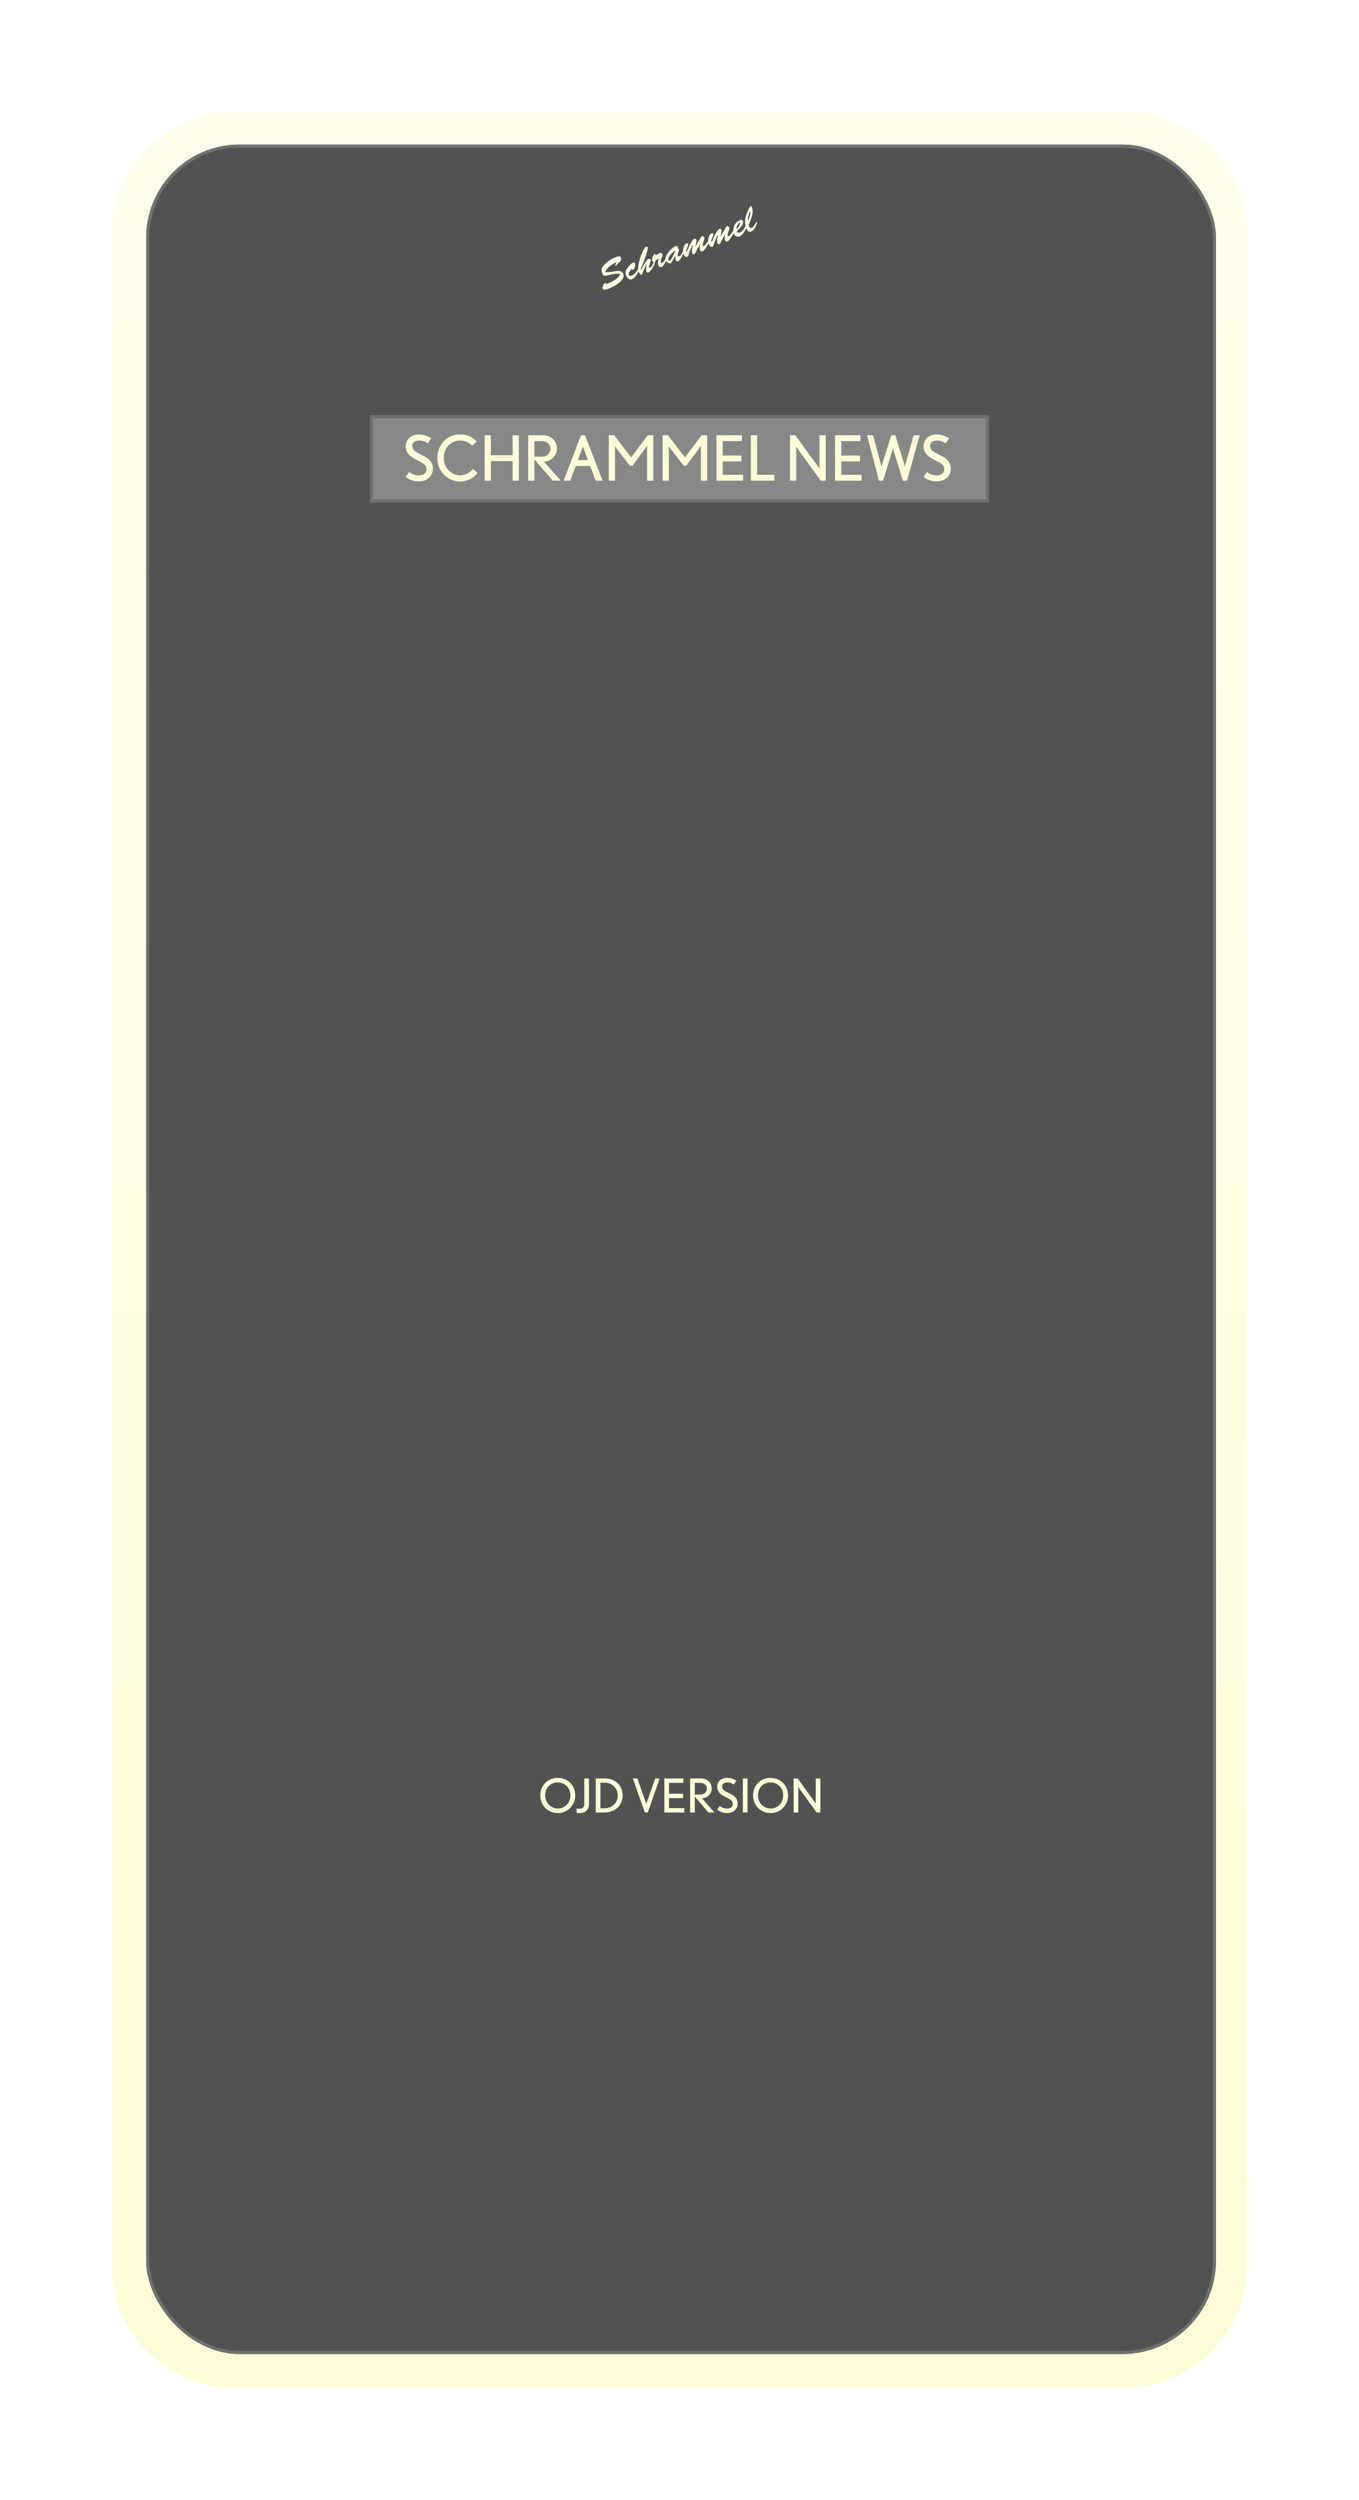 <svg xmlns="http://www.w3.org/2000/svg" xmlns:xlink="http://www.w3.org/1999/xlink" width="437" height="803.461" viewBox="0 0 437 803.461">
  <defs>
    <linearGradient id="linear-gradient" x1="0.5" x2="0.5" y2="1" gradientUnits="objectBoundingBox">
      <stop offset="0" stop-color="#fffeeb"/>
      <stop offset="1" stop-color="#fffcd9"/>
    </linearGradient>
    <filter id="METAL" x="0" y="0" width="437" height="803.461" filterUnits="userSpaceOnUse">
      <feOffset input="SourceAlpha"/>
      <feGaussianBlur stdDeviation="12" result="blur"/>
      <feFlood flood-opacity="0.149"/>
      <feComposite operator="in" in2="blur"/>
      <feComposite in="SourceGraphic"/>
    </filter>
  </defs>
  <g id="Rückseite" transform="translate(-33 -26.539)">
    <g transform="matrix(1, 0, 0, 1, 33, 26.54)" filter="url(#METAL)">
      <path id="METAL-2" data-name="METAL" d="M40,0H325c22.091,0,40,17.4,40,38.856V692.605c0,21.459-17.909,38.856-40,38.856H40c-22.091,0-40-17.4-40-38.856V38.856C0,17.4,17.909,0,40,0Z" transform="translate(36 36)" fill="url(#linear-gradient)"/>
    </g>
    <g id="Rechteck_78" data-name="Rechteck 78" transform="translate(80 73)" fill="#525252" stroke="#707070" stroke-width="1">
      <rect width="344" height="710" rx="30" stroke="none"/>
      <rect x="0.5" y="0.5" width="343" height="709" rx="29.5" fill="none"/>
    </g>
    <g id="Schrammel_Schriftzug" data-name="Schrammel Schriftzug" transform="translate(191.99 45.269)">
      <path id="Pfad_64" data-name="Pfad 64" d="M162.8,349.386a.961.961,0,0,0-.183.861c.108.272.507.481,1.1.246a4.979,4.979,0,0,0,1.971-2.31l.317.4c-.391,1-1.21,2.637-2.3,3.072-.862.343-1.6-.311-1.921-1.127a2.088,2.088,0,0,1,.348-2.294,5.584,5.584,0,0,1,1.825-1.884.468.468,0,0,1,.7.3,2.238,2.238,0,0,1-.583,1.967c-.272.109-.471-.128-.562-.354Z" transform="translate(-119.426 -280.682)" fill="#ffffe5"/>
      <path id="Pfad_65" data-name="Pfad 65" d="M197.187,310.534c.364-.671,1.727-3.317,2.317-3.552a.63.63,0,0,1,.761.328,2.427,2.427,0,0,1-.246,1.1c-.337,1.133-.337,1.133-.283,1.269a.231.231,0,0,0,.317.136c.363-.145.945-1.06,1.217-1.431l.226.436c-.336.607-1.309,2.256-1.9,2.492a.568.568,0,0,1-.734-.391,4.51,4.51,0,0,1,.348-2.557h0c-1.427,2.093-1.483,3.535-1.846,3.68-.408.163-.8-.681-.906-.953a3.647,3.647,0,0,1-.1-2.222c.43-2.747,1.921-5.6,2.329-5.765.181-.072.535-.108.626.119.307.771-1.795,5.92-2.231,6.935l.145.363Z" transform="translate(-150.025 -242.496)" fill="#ffffe5"/>
      <path id="Pfad_66" data-name="Pfad 66" d="M235.3,322.152a8.626,8.626,0,0,1-.8,1.949l-.244-.481a3.372,3.372,0,0,0,.4-1.106c-.227.09-.354.036-.462-.236a2.358,2.358,0,0,1,.756-2.194.21.21,0,0,1,.254.109.9.9,0,0,1,.036.354c.989-.552,1.57-.941,1.761-.859a1.452,1.452,0,0,1,.507.481c.145.363-.028.589-.164.907a2.392,2.392,0,0,0-.356,1.614.378.378,0,0,0,.49.173c.5-.2.89-1.2,1.19-1.631l.253.372c-.21.662-1.037,2.411-1.672,2.664a.91.91,0,0,1-1.115-.555,3.443,3.443,0,0,1,.284-2.321h0Z" transform="translate(-183.468 -257.182)" fill="#ffffe5"/>
      <path id="Pfad_67" data-name="Pfad 67" d="M273.785,305.542c-.155.272-.645,1.151-.872,1.241-.318.126-1.242-.346-1.523-.918-.606-1.388,1.765-4.015,3.063-4.585a.767.767,0,0,1,.943.255c.054.136-.182.335-.3.435a.47.47,0,0,1,.5.327c.145.363-.546,1.532-.329,2.076.072.181.29.2.471.128.454-.181.9-1.042,1.226-1.54l.254.372c-.282.743-1.291,2.565-1.836,2.782a.577.577,0,0,1-.779-.373,4.483,4.483,0,0,1-.1-1.433h0Zm-1.47.27c.018.045.154.254.317.136.209-.136.59-.235,1.909-3.389h0C272.127,304.415,272.08,305.223,272.315,305.812Z" transform="translate(-216.298 -240.883)" fill="#ffffe5"/>
      <path id="Pfad_68" data-name="Pfad 68" d="M324.019,277.865c-.182.335-.391,1-.754,1.142a.5.5,0,0,1-.68-.255,5.212,5.212,0,0,1,.221-2.349.49.49,0,0,0-.009-.154.105.105,0,0,0-.127-.055c-.091.036-.254.417-.309.544-.337.87-.7,1.8-.992,2.656-.082.19-.146.426-.372.517-.545.217-1.024-.591-1.187-1-.434-1.089.176-3.12.893-3.3.181-.072.5-.2.608.073.09.227-.1.671-.164.907-.091.3-.273.635-.364.934a1.167,1.167,0,0,0-.082.716s.081.073.127.055.127-.208.155-.272c.309-.807,1.556-3.617,2.281-3.906a.475.475,0,0,1,.653.318c.2.5-.256,1.732-.3,2.276h0l1.7-2.991c.145-.163.373-.517.509-.571.091-.036.29.2.353.227a.868.868,0,0,1,.362.381,1.259,1.259,0,0,1-.128.734c-.482,1.3-.5,1.514-.392,1.786.054.136.263.263.381.164.209-.136.345-.19,1.372-1.7l.262.526c-.382.625-1.473,2.637-2.108,2.89a.691.691,0,0,1-.843-.4,5.036,5.036,0,0,1,.094-2.14h0Z" transform="translate(-259.009 -216.098)" fill="#ffffe5"/>
      <path id="Pfad_69" data-name="Pfad 69" d="M393.04,250.5c-.182.335-.391,1-.754,1.142a.5.5,0,0,1-.68-.255,5.21,5.21,0,0,1,.221-2.349.491.491,0,0,0-.009-.154.105.105,0,0,0-.127-.055c-.091.036-.254.417-.309.544-.337.87-.7,1.8-.992,2.656-.082.19-.146.426-.373.516-.544.217-1.024-.591-1.187-1-.434-1.089.176-3.12.893-3.3.182-.072.5-.2.607.073.091.227-.1.671-.164.907-.091.3-.273.635-.364.934a1.167,1.167,0,0,0-.083.716s.082.073.127.055.127-.208.155-.272c.309-.807,1.556-3.617,2.281-3.906a.475.475,0,0,1,.653.318c.2.5-.256,1.732-.3,2.276h0l1.7-2.991c.1-.145.327-.5.463-.553.091-.036.29.2.353.227a.868.868,0,0,1,.362.381,1.259,1.259,0,0,1-.128.734c-.482,1.3-.5,1.514-.392,1.786.054.136.263.263.381.164.209-.136.345-.19,1.372-1.7l.262.526c-.382.625-1.473,2.637-2.108,2.89a.691.691,0,0,1-.843-.4,5.036,5.036,0,0,1,.093-2.14h0Z" transform="translate(-319.955 -191.949)" fill="#ffffe5"/>
      <path id="Pfad_70" data-name="Pfad 70" d="M461.685,231.648c-.355,1.088-1.21,2.638-2.3,3.072a1.424,1.424,0,0,1-1.822-1.009,3.52,3.52,0,0,1,1.892-4.224c.363-.145.853-.235,1.034.219.217.544.016,1.623-1.891,3.172l.09.227c.117.426.553.463.916.319.817-.325,1.444-1.522,1.835-2.256Zm-2.13-1.254a.13.13,0,0,0-.19-.082,2.708,2.708,0,0,0-.964,2.066A3.224,3.224,0,0,0,459.555,230.394Z" transform="translate(-380.604 -177.442)" fill="#ffffe5"/>
      <g id="Gruppe_49" data-name="Gruppe 49" transform="translate(34.489 47.512)">
        <path id="Pfad_71" data-name="Pfad 71" d="M100.7,334c1.243-.18,2.022.193,2.239.737.9,2.269-2.9,4.2-4.532,4.855-.454.181-1.815.723-2.068.088a2.722,2.722,0,0,1,.192-1.233,4.219,4.219,0,0,1,.826-.7c.045-.018.091-.036.127.055a.324.324,0,0,1-.091.3c-.109-.009-.118.1-.145.163h0c4.092-1.473,4.729-3.041,4.657-3.223-.235-.59-3.546.2-4.127.33-.562.172-1.225.225-1.5-.455a4.591,4.591,0,0,1-.234-1.642c.083-.716,1.736-2.637,4.186-3.613a7.962,7.962,0,0,1,1.461-.424c.29-.063.326.028.417.255a1.188,1.188,0,0,1-.447,1.65,2.879,2.879,0,0,0-.781.942.694.694,0,0,1-.236.2.179.179,0,0,1-.254-.109,3.284,3.284,0,0,1,.509-1.1h0c-2.849,1.293-3.686,2.888-3.6,3.115C97.384,334.374,97.284,334.519,100.7,334Z" transform="translate(-96.04 -313.119)" fill="#ffffe5"/>
        <path id="Pfad_72" data-name="Pfad 72" d="M494.132,196.948c-.382.888-.974,2.438-1.972,2.836-.817.325-1.324-.419-1.577-1.054a6.068,6.068,0,0,1-.113-3.846c.51-1.623,1.183-3.1,1.546-3.245.182-.072.335.182.39.318.343,1.125.469,2.232-1.041,5.567a1.507,1.507,0,0,0,.217.807.67.67,0,0,0,.743.282c.635-.253,1.208-1.323,1.5-1.912Zm-2.956-.557a7.216,7.216,0,0,0,.73-3.182,5.552,5.552,0,0,0-.73,3.182Z" transform="translate(-444.091 -191.627)" fill="#ffffe5"/>
      </g>
    </g>
    <g id="Rechteck_79" data-name="Rechteck 79" transform="translate(152 160)" fill="#898888" stroke="#707070" stroke-width="1">
      <rect width="199" height="28" stroke="none"/>
      <rect x="0.5" y="0.5" width="198" height="27" fill="none"/>
    </g>
    <path id="Schrammel_News" data-name="Schrammel News" d="M-78.8-3.86a4.019,4.019,0,0,1-.36,1.74,3.9,3.9,0,0,1-.97,1.29,4.13,4.13,0,0,1-1.42.8,5.436,5.436,0,0,1-1.73.27,7.6,7.6,0,0,1-2.19-.32,6.014,6.014,0,0,1-2.09-1.16l1.14-1.54a3.717,3.717,0,0,0,.67.46,5.3,5.3,0,0,0,.77.34,4.991,4.991,0,0,0,.81.21,4.694,4.694,0,0,0,.79.07,3.015,3.015,0,0,0,1.81-.5,1.775,1.775,0,0,0,.69-1.54,1.717,1.717,0,0,0-.2-.83,2.682,2.682,0,0,0-.53-.68,4.207,4.207,0,0,0-.78-.57q-.45-.26-.93-.5-.78-.4-1.53-.8a7.015,7.015,0,0,1-1.35-.93,4.059,4.059,0,0,1-.96-1.26,3.971,3.971,0,0,1-.36-1.77,3.806,3.806,0,0,1,.29-1.49,3.432,3.432,0,0,1,.84-1.2,3.833,3.833,0,0,1,1.33-.79,5.186,5.186,0,0,1,1.76-.28,6.753,6.753,0,0,1,2.09.32,6.955,6.955,0,0,1,1.85.92l-1.08,1.64a4.764,4.764,0,0,0-1.32-.71,5.046,5.046,0,0,0-1.56-.21,2.575,2.575,0,0,0-1.48.42,1.42,1.42,0,0,0-.62,1.26,1.961,1.961,0,0,0,.25,1.02,2.667,2.667,0,0,0,.68.75,6.24,6.24,0,0,0,1.01.62l1.26.63q.62.3,1.23.67a5.407,5.407,0,0,1,1.1.88,4.114,4.114,0,0,1,.79,1.18A3.867,3.867,0,0,1-78.8-3.86ZM-64.44-2.5A6.478,6.478,0,0,1-66.77-.54,7.288,7.288,0,0,1-70.2.24a6.789,6.789,0,0,1-2.62-.53,7.326,7.326,0,0,1-2.29-1.5,7.389,7.389,0,0,1-1.63-2.37,7.674,7.674,0,0,1-.62-3.14,8.05,8.05,0,0,1,.54-2.96,7.389,7.389,0,0,1,1.5-2.4,6.886,6.886,0,0,1,2.29-1.6,7.2,7.2,0,0,1,2.91-.58,7.413,7.413,0,0,1,3.25.62,6.534,6.534,0,0,1,2.15,1.66l-1.48,1.32a5.559,5.559,0,0,0-1.72-1.21,5.228,5.228,0,0,0-2.16-.43,5.127,5.127,0,0,0-2.01.4,5.069,5.069,0,0,0-1.66,1.12,5.213,5.213,0,0,0-1.12,1.74,6.065,6.065,0,0,0-.41,2.28,5.894,5.894,0,0,0,.48,2.47,5.467,5.467,0,0,0,1.23,1.75,5.106,5.106,0,0,0,1.66,1.05,4.868,4.868,0,0,0,1.75.35,5.867,5.867,0,0,0,2.2-.46,5.417,5.417,0,0,0,2.08-1.56ZM-53.16,0V-6.28h-7V0h-2V-14.6h2v6.44h7V-14.6h2V0Zm12.9,0-5.9-6.82V0h-2V-14.6h4.72a4.838,4.838,0,0,1,1.85.34,4.384,4.384,0,0,1,1.43.93,4.066,4.066,0,0,1,.92,1.37,4.331,4.331,0,0,1,.32,1.66,3.97,3.97,0,0,1-.34,1.64,4.319,4.319,0,0,1-.92,1.33,4.273,4.273,0,0,1-1.33.89,3.96,3.96,0,0,1-1.57.32L-37.7,0ZM-41-10.38a2.059,2.059,0,0,0-.17-.79,2.24,2.24,0,0,0-.52-.75,2.94,2.94,0,0,0-.87-.57,3.05,3.05,0,0,0-1.24-.23h-2.36V-7.7h2.32a2.818,2.818,0,0,0,2.1-.75A2.631,2.631,0,0,0-41-10.38ZM-26.46,0l-1.76-4.72h-4.66L-34.64,0h-2.12l5.6-14.6h1.28L-24.24,0Zm-3.98-10.68a.311.311,0,0,1-.05-.13.743.743,0,0,0-.03-.13q-.02-.08-.04-.14-.02.06-.04.14a.743.743,0,0,0-.03.13.368.368,0,0,1-.03.11l-1.52,4.1h3.26ZM-9.92,0V-10.94a.744.744,0,0,1,.02-.18.927.927,0,0,1,.02-.18,1.307,1.307,0,0,0-.08.14.926.926,0,0,1-.12.2l-4.58,6.18h-.8l-4.62-6.02a.381.381,0,0,1-.07-.1.381.381,0,0,0-.07-.1.5.5,0,0,1-.06-.12.744.744,0,0,0,.02.18,1.543,1.543,0,0,0,.01.17,1.722,1.722,0,0,1,.01.19V0h-2V-14.6h1.7l5.5,7.14L-9.7-14.6h1.78V0ZM7.4,0V-10.94a.744.744,0,0,1,.02-.18.927.927,0,0,1,.02-.18,1.307,1.307,0,0,0-.08.14.926.926,0,0,1-.12.2L2.66-4.78h-.8L-2.76-10.8a.381.381,0,0,1-.07-.1A.381.381,0,0,0-2.9-11a.5.5,0,0,1-.06-.12.744.744,0,0,0,.02.18,1.543,1.543,0,0,0,.01.17,1.722,1.722,0,0,1,.01.19V0h-2V-14.6h1.7l5.5,7.14L7.62-14.6H9.4V0Zm5,0V-14.6h8.16v1.88H14.4v4.66h6.02v1.88H14.4v4.3h6.54V0ZM23.46,0V-14.6h2V-1.88H31V0ZM45.92,0,38.26-10.58a.522.522,0,0,1-.08-.11q-.04-.07-.08-.13a1.051,1.051,0,0,1-.1-.16.744.744,0,0,0,.02.18,1.288,1.288,0,0,0,.01.16,1.147,1.147,0,0,1,.01.14V0h-2V-14.6h1.7L45.3-4.22q.04.06.09.14t.09.14a1.308,1.308,0,0,0,.08.14.927.927,0,0,1-.02-.18,1.657,1.657,0,0,1-.02-.3V-14.6h2V0Zm4.6,0V-14.6h8.16v1.88H52.52v4.66h6.02v1.88H52.52v4.3h6.54V0ZM73.66,0H72.3L69.34-9.74q-.04-.14-.08-.27t-.06-.23a.755.755,0,0,1-.04-.24,1.487,1.487,0,0,1-.06.26,1.05,1.05,0,0,0-.06.23,1.52,1.52,0,0,1-.06.25L65.96,0H64.64L60.8-14.6h1.96L65.3-5.02l.04.2.04.2q.02.1.04.22a.587.587,0,0,1,.04-.22q.02-.1.05-.21a1.938,1.938,0,0,1,.07-.21L68.6-14.6h1.32l2.92,9.64q.02.1.04.19t.04.19l.04.2.04-.2q.02-.1.03-.2a.734.734,0,0,1,.05-.2L75.8-14.6h1.94ZM87.72-3.86a4.019,4.019,0,0,1-.36,1.74,3.9,3.9,0,0,1-.97,1.29,4.13,4.13,0,0,1-1.42.8,5.436,5.436,0,0,1-1.73.27,7.6,7.6,0,0,1-2.19-.32,6.014,6.014,0,0,1-2.09-1.16L80.1-2.78a3.717,3.717,0,0,0,.67.46,5.3,5.3,0,0,0,.77.34,4.991,4.991,0,0,0,.81.21,4.694,4.694,0,0,0,.79.07,3.015,3.015,0,0,0,1.81-.5,1.775,1.775,0,0,0,.69-1.54,1.717,1.717,0,0,0-.2-.83,2.682,2.682,0,0,0-.53-.68,4.207,4.207,0,0,0-.78-.57q-.45-.26-.93-.5-.78-.4-1.53-.8a7.015,7.015,0,0,1-1.35-.93,4.059,4.059,0,0,1-.96-1.26A3.971,3.971,0,0,1,79-11.08a3.806,3.806,0,0,1,.29-1.49,3.432,3.432,0,0,1,.84-1.2,3.833,3.833,0,0,1,1.33-.79,5.186,5.186,0,0,1,1.76-.28,6.753,6.753,0,0,1,2.09.32,6.955,6.955,0,0,1,1.85.92l-1.08,1.64a4.764,4.764,0,0,0-1.32-.71,5.046,5.046,0,0,0-1.56-.21,2.575,2.575,0,0,0-1.48.42,1.42,1.42,0,0,0-.62,1.26,1.961,1.961,0,0,0,.25,1.02,2.667,2.667,0,0,0,.68.75,6.24,6.24,0,0,0,1.01.62l1.26.63q.62.3,1.23.67a5.407,5.407,0,0,1,1.1.88,4.114,4.114,0,0,1,.79,1.18A3.867,3.867,0,0,1,87.72-3.86Z" transform="translate(251 181)" fill="#fffcd9"/>
    <path id="OJD_Version" data-name="OJD Version" d="M-34.035-5.475a5.571,5.571,0,0,1-.443,2.228,5.756,5.756,0,0,1-1.2,1.792,5.523,5.523,0,0,1-1.778,1.2A5.486,5.486,0,0,1-39.63.18a5.663,5.663,0,0,1-2.2-.428A5.611,5.611,0,0,1-43.62-1.425a5.378,5.378,0,0,1-1.2-1.793,5.882,5.882,0,0,1-.435-2.288,5.83,5.83,0,0,1,.42-2.227,5.485,5.485,0,0,1,1.162-1.785A5.314,5.314,0,0,1-41.91-10.7a5.646,5.646,0,0,1,2.2-.427,5.963,5.963,0,0,1,2.318.435,5.3,5.3,0,0,1,1.785,1.2,5.452,5.452,0,0,1,1.155,1.8A5.941,5.941,0,0,1-34.035-5.475Zm-1.56-.06a4.421,4.421,0,0,0-.3-1.643,3.856,3.856,0,0,0-.84-1.3,3.9,3.9,0,0,0-1.3-.863A4.275,4.275,0,0,0-39.69-9.66a4.125,4.125,0,0,0-1.628.315,3.774,3.774,0,0,0-1.267.863A3.865,3.865,0,0,0-43.4-7.17a4.624,4.624,0,0,0-.292,1.665,4.251,4.251,0,0,0,.33,1.688,4.2,4.2,0,0,0,.893,1.335,4.1,4.1,0,0,0,1.3.878,3.882,3.882,0,0,0,1.545.315,4.083,4.083,0,0,0,1.538-.292A3.8,3.8,0,0,0-36.81-2.43a4.151,4.151,0,0,0,.885-1.335A4.5,4.5,0,0,0-35.6-5.535ZM-29.61-2.64a3.144,3.144,0,0,1-.173,1.027,2.7,2.7,0,0,1-.517.9,2.567,2.567,0,0,1-.885.645A3.037,3.037,0,0,1-32.46.18q-.285,0-.533-.015a2.639,2.639,0,0,1-.592-.12V-1.3a2.575,2.575,0,0,0,.517.067q.262.007.488.008a1.43,1.43,0,0,0,1.1-.4,1.585,1.585,0,0,0,.368-1.117V-10.95h1.5Zm10.815-2.865A5.684,5.684,0,0,1-19.2-3.36a4.974,4.974,0,0,1-1.177,1.748A5.657,5.657,0,0,1-22.26-.435,6.864,6.864,0,0,1-24.78,0h-2.655V-10.95h2.79a6.806,6.806,0,0,1,2.49.428,5.267,5.267,0,0,1,1.837,1.17A5.03,5.03,0,0,1-19.185-7.62,5.718,5.718,0,0,1-18.795-5.505Zm-1.56.015a4.1,4.1,0,0,0-.307-1.583,3.981,3.981,0,0,0-.87-1.3A4.137,4.137,0,0,0-22.89-9.27a4.616,4.616,0,0,0-1.785-.33h-1.26v8.25h.975a5.443,5.443,0,0,0,2.085-.36,4.162,4.162,0,0,0,1.433-.945,3.656,3.656,0,0,0,.825-1.328A4.493,4.493,0,0,0-20.355-5.49ZM-10.71,0h-.93L-15.5-10.95h1.455l2.775,7.905.03.12.03.12q.015.06.03.135.015-.075.03-.135a1.012,1.012,0,0,0,.022-.12.37.37,0,0,1,.038-.12L-8.3-10.95H-6.87Zm5.34,0V-10.95H.75v1.41H-3.87v3.495H.645v1.41H-3.87V-1.41h4.9V0ZM8.85,0,4.425-5.115V0h-1.5V-10.95h3.54a3.629,3.629,0,0,1,1.387.255,3.288,3.288,0,0,1,1.073.7,3.05,3.05,0,0,1,.69,1.027,3.248,3.248,0,0,1,.24,1.245A2.977,2.977,0,0,1,9.6-6.495a3.239,3.239,0,0,1-.69,1,3.205,3.205,0,0,1-1,.668,2.97,2.97,0,0,1-1.178.24L10.77,0ZM8.295-7.785a1.544,1.544,0,0,0-.127-.592,1.68,1.68,0,0,0-.39-.563,2.2,2.2,0,0,0-.653-.427,2.287,2.287,0,0,0-.93-.173H4.425v3.765h1.74A2.114,2.114,0,0,0,7.74-6.338,1.974,1.974,0,0,0,8.295-7.785Zm9.9,4.89a3.014,3.014,0,0,1-.27,1.3,2.921,2.921,0,0,1-.728.968,3.1,3.1,0,0,1-1.065.6,4.077,4.077,0,0,1-1.3.2,5.7,5.7,0,0,1-1.642-.24,4.51,4.51,0,0,1-1.568-.87l.855-1.155a2.788,2.788,0,0,0,.5.345,3.971,3.971,0,0,0,.577.255,3.743,3.743,0,0,0,.608.158,3.521,3.521,0,0,0,.593.053,2.261,2.261,0,0,0,1.357-.375,1.331,1.331,0,0,0,.517-1.155,1.288,1.288,0,0,0-.15-.622,2.012,2.012,0,0,0-.4-.51,3.155,3.155,0,0,0-.585-.428q-.337-.195-.7-.375-.585-.3-1.147-.6a5.262,5.262,0,0,1-1.013-.7,3.044,3.044,0,0,1-.72-.945,2.978,2.978,0,0,1-.27-1.328,2.855,2.855,0,0,1,.217-1.117,2.574,2.574,0,0,1,.63-.9,2.875,2.875,0,0,1,1-.593,3.889,3.889,0,0,1,1.32-.21,5.065,5.065,0,0,1,1.568.24,5.216,5.216,0,0,1,1.388.69l-.81,1.23a3.573,3.573,0,0,0-.99-.532,3.785,3.785,0,0,0-1.17-.158,1.932,1.932,0,0,0-1.11.315,1.065,1.065,0,0,0-.465.945,1.47,1.47,0,0,0,.188.765,2,2,0,0,0,.51.563,4.68,4.68,0,0,0,.757.465l.945.472q.465.225.923.5a4.055,4.055,0,0,1,.825.66,3.086,3.086,0,0,1,.593.885A2.9,2.9,0,0,1,18.2-2.895ZM19.875,0V-10.95h1.5V0ZM34.4-5.475a5.571,5.571,0,0,1-.443,2.228,5.756,5.756,0,0,1-1.2,1.792,5.523,5.523,0,0,1-1.777,1.2A5.486,5.486,0,0,1,28.8.18a5.663,5.663,0,0,1-2.2-.428A5.611,5.611,0,0,1,24.81-1.425a5.378,5.378,0,0,1-1.2-1.793,5.882,5.882,0,0,1-.435-2.288,5.83,5.83,0,0,1,.42-2.227,5.485,5.485,0,0,1,1.163-1.785A5.314,5.314,0,0,1,26.52-10.7a5.646,5.646,0,0,1,2.2-.427,5.963,5.963,0,0,1,2.317.435,5.3,5.3,0,0,1,1.785,1.2,5.452,5.452,0,0,1,1.155,1.8A5.941,5.941,0,0,1,34.4-5.475Zm-1.56-.06a4.421,4.421,0,0,0-.3-1.643,3.856,3.856,0,0,0-.84-1.3,3.9,3.9,0,0,0-1.3-.863A4.275,4.275,0,0,0,28.74-9.66a4.125,4.125,0,0,0-1.628.315,3.774,3.774,0,0,0-1.267.863,3.865,3.865,0,0,0-.817,1.313,4.624,4.624,0,0,0-.292,1.665,4.251,4.251,0,0,0,.33,1.688,4.2,4.2,0,0,0,.892,1.335,4.1,4.1,0,0,0,1.3.878A3.882,3.882,0,0,0,28.8-1.29a4.083,4.083,0,0,0,1.538-.292A3.8,3.8,0,0,0,31.62-2.43a4.151,4.151,0,0,0,.885-1.335A4.5,4.5,0,0,0,32.835-5.535ZM43.6,0,37.86-7.935a.392.392,0,0,1-.06-.082q-.03-.052-.06-.1a.788.788,0,0,1-.075-.12.558.558,0,0,0,.015.135.966.966,0,0,0,.007.12.86.86,0,0,1,.007.105V0h-1.5V-10.95H37.47l5.67,7.785q.03.045.068.105t.068.105a.981.981,0,0,0,.06.105.7.7,0,0,1-.015-.135,1.243,1.243,0,0,1-.015-.225v-7.74h1.5V0Z" transform="translate(252 609)" fill="#fffcd9"/>
  </g>
</svg>
